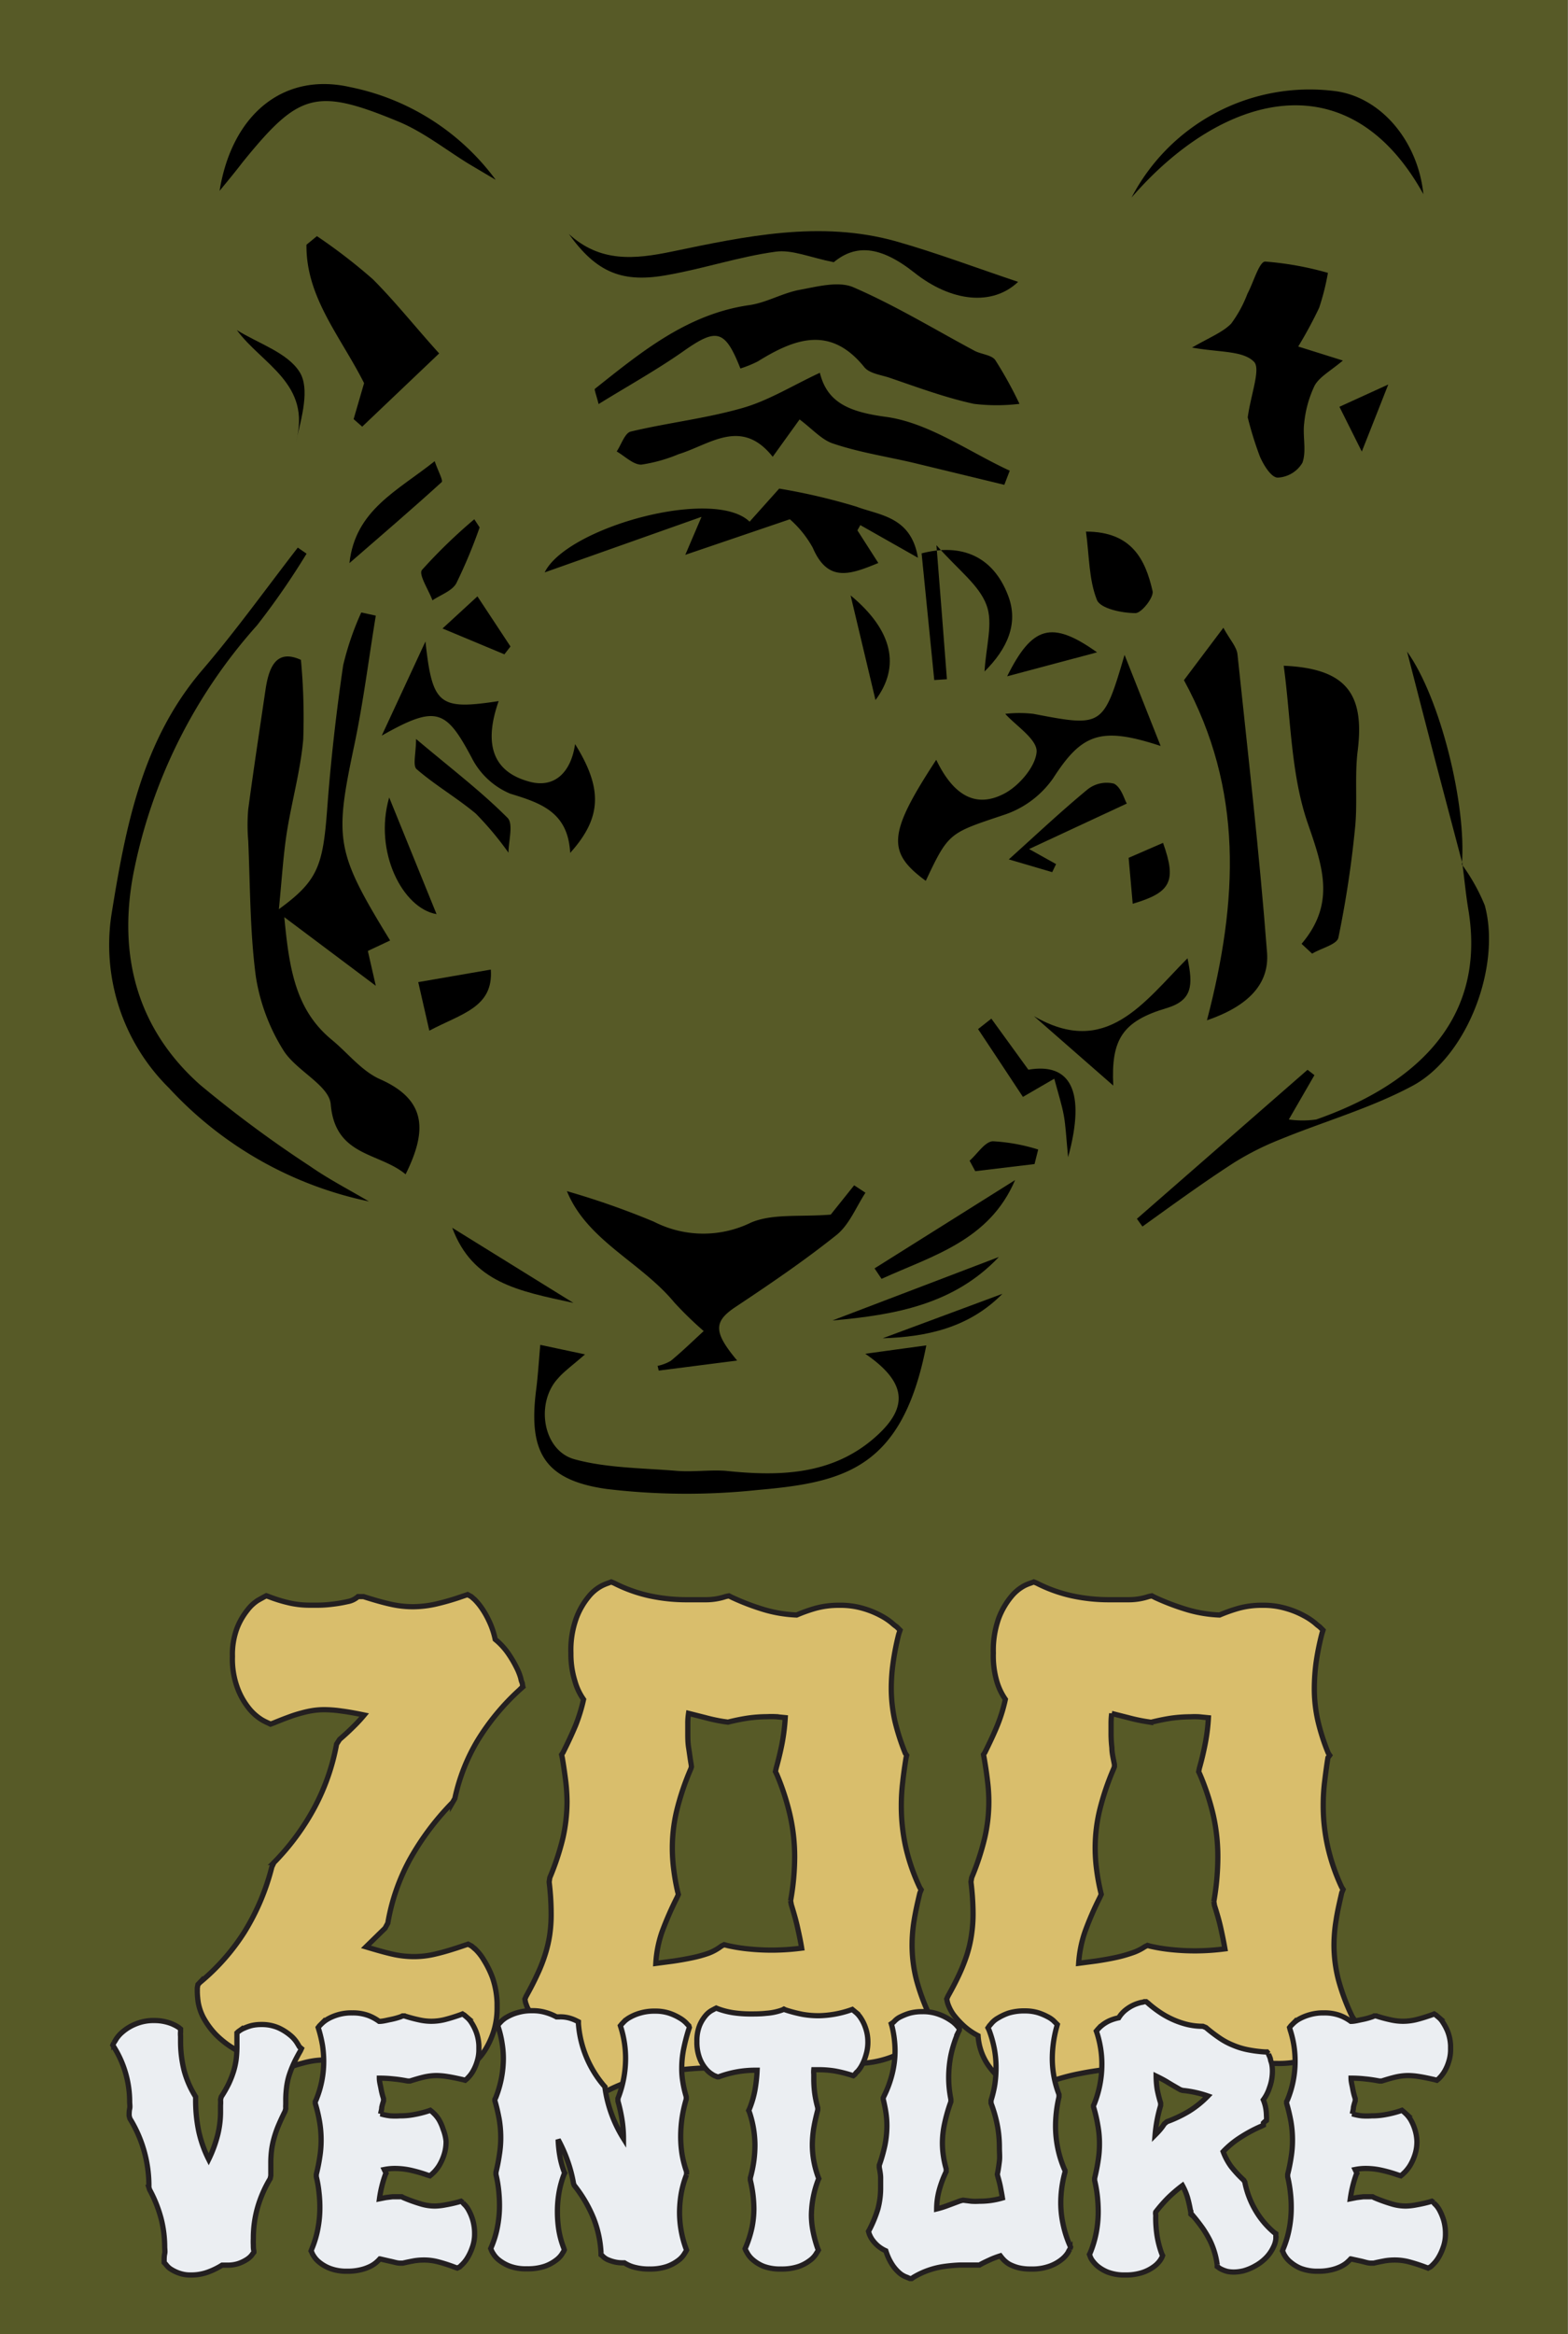 <svg id="Layer_1" data-name="Layer 1" xmlns="http://www.w3.org/2000/svg" viewBox="0 0 149.96 223.09"><rect x="0" y="0" width="149.96" height="223.09" fill="#808080" stroke="none"/><title>ZooVentureLogo</title><rect width="149.93" height="223.5" fill="#575a27"/><path d="M50,161.2l-.32.32a22.18,22.18,0,0,0-4,4.83,18.11,18.11,0,0,0-2.18,5.55l-.22.38a25.41,25.41,0,0,0-4.13,5.53,19.46,19.46,0,0,0-2.06,6l-.26.48L35,186.08c1,.3,1.81.53,2.51.69a9.4,9.4,0,0,0,2.07.24,8.84,8.84,0,0,0,2.12-.26c.73-.17,1.63-.44,2.68-.8l.39-.13.35.19.39.34a4.94,4.94,0,0,1,.77,1,9.27,9.27,0,0,1,.81,1.64,8.22,8.22,0,0,1,.45,2.42v.45a7.4,7.4,0,0,1-.32,2.27,8,8,0,0,1-.73,1.65,6,6,0,0,1-.74,1l-.37.37-.32.26-.42-.07a23.65,23.65,0,0,0-2.55-.64,11.1,11.1,0,0,0-2-.2,8.26,8.26,0,0,0-2,.25,24.68,24.68,0,0,0-2.4.72h-.49c-.92-.19-1.71-.34-2.36-.43a12.09,12.09,0,0,0-1.79-.15,7.48,7.48,0,0,0-1.07.08,9.23,9.23,0,0,0-1.06.23,11.68,11.68,0,0,0-1.21.38c-.44.16-.93.35-1.46.57h-.58a5.68,5.68,0,0,0-.68-.41,4.81,4.81,0,0,1-1.32-1.17l-.39-.21-.42-.28a8.84,8.84,0,0,1-2.21-1.61,7.57,7.57,0,0,1-1.19-1.62,5,5,0,0,1-.5-1.44,7.71,7.71,0,0,1-.09-1V190l.06-.32.19-.2a20.43,20.43,0,0,0,4.26-4.83A22.08,22.08,0,0,0,26,178.44l.2-.42a23,23,0,0,0,3.91-5.32,20.87,20.87,0,0,0,2.08-6l.29-.45c.43-.37.84-.74,1.22-1.12a14.54,14.54,0,0,0,1.13-1.21c-.81-.17-1.53-.3-2.16-.38a11.71,11.71,0,0,0-1.67-.13,7.48,7.48,0,0,0-1.07.08,9.23,9.23,0,0,0-1.06.23,11.68,11.68,0,0,0-1.21.38c-.44.16-.93.35-1.46.57l-.33.12-.25-.12a5.55,5.55,0,0,1-.57-.29,4.89,4.89,0,0,1-1.16-1,7,7,0,0,1-1.14-1.94,7.93,7.93,0,0,1-.52-3.12,7.14,7.14,0,0,1,.45-2.73,6.67,6.67,0,0,1,1-1.72,3.89,3.89,0,0,1,1-.92l.54-.3.25-.13.36.13a13.61,13.61,0,0,0,2.09.61,8.84,8.84,0,0,0,1.65.16l.82,0q.63,0,1.38-.09a13.24,13.24,0,0,0,1.47-.25,2,2,0,0,0,1-.48h.52c1,.32,1.88.57,2.61.73a9.79,9.79,0,0,0,2.09.24,10.35,10.35,0,0,0,2.16-.24,24.4,24.4,0,0,0,2.71-.79l.39-.13.35.19.31.27a5.79,5.79,0,0,1,.64.76,8.19,8.19,0,0,1,.74,1.28,7.73,7.73,0,0,1,.6,1.78,6.45,6.45,0,0,1,1.29,1.41,10.78,10.78,0,0,1,.77,1.32,5.58,5.58,0,0,1,.39,1,1.64,1.64,0,0,0,.13.43Z" fill="#d9be6c"/><path d="M89.05,193l-.13.32a7,7,0,0,1-.31.64,4.58,4.58,0,0,1-1.13,1.34,8.19,8.19,0,0,1-2.25,1.32,9.59,9.59,0,0,1-3.66.6,7.87,7.87,0,0,1-2.45-.34,6.52,6.52,0,0,1-1.71-.86,26,26,0,0,0-2.91.63,18.45,18.45,0,0,0-2.82,1.05l-.2.13-.19-.07q-.81,0-1.53-.06t-1.5-.06a27.76,27.76,0,0,0-5.36.54A19,19,0,0,0,58,199.87l-.32.13-.26-.07-.48-.19a5.67,5.67,0,0,1-1.36-.82,7.83,7.83,0,0,1-1.5-1.64,5.6,5.6,0,0,1-.88-2.7,6.68,6.68,0,0,1-1.44-1,9.44,9.44,0,0,1-.9-1,4.1,4.1,0,0,1-.47-.82c-.08-.23-.13-.35-.13-.37l-.06-.32.13-.29c.41-.73.76-1.42,1.06-2.07a14.9,14.9,0,0,0,.74-1.88,12.09,12.09,0,0,0,.44-1.87,13.52,13.52,0,0,0,.14-2.08,25.46,25.46,0,0,0-.19-3l.06-.41a24.74,24.74,0,0,0,1.25-3.77,16,16,0,0,0,.4-3.49,18,18,0,0,0-.13-2c-.09-.7-.19-1.42-.32-2.18l-.07-.32.13-.19c.5-1,.9-1.86,1.23-2.66a16.08,16.08,0,0,0,.74-2.43,5.69,5.69,0,0,1-.82-1.73A8.68,8.68,0,0,1,54.6,158a8.92,8.92,0,0,1,.53-3.37,7.1,7.1,0,0,1,1.19-2.05,4,4,0,0,1,1.21-1,4.48,4.48,0,0,1,.61-.26l.32-.12.29.12a14.07,14.07,0,0,0,3.39,1.21,16.8,16.8,0,0,0,3.61.37h1.8a6.05,6.05,0,0,0,1.87-.31l.29-.06.26.13a22.74,22.74,0,0,0,3.22,1.22,12.78,12.78,0,0,0,3,.48,15,15,0,0,1,1.8-.64,8.38,8.38,0,0,1,2.29-.29,7.64,7.64,0,0,1,2.29.31,8.46,8.46,0,0,1,1.69.69,6,6,0,0,1,1.06.71,3.78,3.78,0,0,0,.44.35l.32.32-.13.39a25.45,25.45,0,0,0-.53,2.69,17.63,17.63,0,0,0-.18,2.47,14.46,14.46,0,0,0,.34,3.11,21.27,21.27,0,0,0,1,3.11l.13.19-.06.26c-.13.81-.24,1.59-.32,2.33a18.44,18.44,0,0,0-.13,2.21,18,18,0,0,0,.43,4,19,19,0,0,0,1.34,3.85l.13.2-.13.32c-.24,1-.42,1.82-.55,2.63a14.53,14.53,0,0,0-.19,2.33,13.35,13.35,0,0,0,.42,3.34,20.28,20.28,0,0,0,1.32,3.53ZM66.13,168.87l-.06.19a25,25,0,0,0-1.35,4,15.39,15.39,0,0,0-.42,3.53,15.83,15.83,0,0,0,.13,2.06,20.49,20.49,0,0,0,.38,2.16l.07.26-.13.29a31.44,31.44,0,0,0-1.44,3.3,11,11,0,0,0-.59,3l1.67-.22c.61-.09,1.19-.19,1.76-.31a12.17,12.17,0,0,0,1.61-.44A4.85,4.85,0,0,0,69,186l.26-.13.26.07a16.07,16.07,0,0,0,2.21.35c.72.07,1.42.1,2.11.1a22.42,22.42,0,0,0,2.83-.19c-.1-.63-.24-1.28-.4-2s-.36-1.39-.59-2.15l-.07-.38A23.78,23.78,0,0,0,76,177.5a18.12,18.12,0,0,0-.44-4,23.37,23.37,0,0,0-1.27-3.91l-.13-.26.07-.32c.23-.84.43-1.66.58-2.45a19.48,19.48,0,0,0,.29-2.39l-.89-.09a8.32,8.32,0,0,0-.85,0,13.65,13.65,0,0,0-1.81.13c-.6.09-1.25.22-1.93.39l-.49-.07a16.13,16.13,0,0,1-1.7-.37l-1.58-.4a6.13,6.13,0,0,0-.07.94v.9c0,.47,0,.95.08,1.45s.14,1,.24,1.58Z" fill="#d9be6c"/><path d="M129.49,193l-.13.32s-.1.23-.3.64a4.74,4.74,0,0,1-1.13,1.34,8.26,8.26,0,0,1-2.26,1.32,9.5,9.5,0,0,1-3.65.6,7.82,7.82,0,0,1-2.45-.34,6.22,6.22,0,0,1-1.71-.86,26.15,26.15,0,0,0-2.92.63,18.85,18.85,0,0,0-2.82,1.05l-.19.13-.2-.07q-.8,0-1.53-.06c-.48,0-1-.06-1.49-.06a27.94,27.94,0,0,0-5.37.54,19,19,0,0,0-5,1.68l-.32.13-.26-.07-.48-.19a5.46,5.46,0,0,1-1.35-.82,7.32,7.32,0,0,1-1.5-1.64,5.61,5.61,0,0,1-.89-2.7,6.36,6.36,0,0,1-1.43-1,8.65,8.65,0,0,1-.91-1,4,4,0,0,1-.46-.82,2.72,2.72,0,0,1-.13-.37l-.07-.32.13-.29c.41-.73.77-1.42,1.07-2.07a16.59,16.59,0,0,0,.74-1.88,12.06,12.06,0,0,0,.43-1.87,13.47,13.47,0,0,0,.15-2.08,25.64,25.64,0,0,0-.2-3l.07-.41a24.62,24.62,0,0,0,1.24-3.77,15.38,15.38,0,0,0,.4-3.49,16,16,0,0,0-.13-2c-.08-.7-.19-1.42-.32-2.18l-.06-.32.13-.19c.49-1,.9-1.86,1.22-2.66a15,15,0,0,0,.74-2.43,5.94,5.94,0,0,1-.82-1.73A8.68,8.68,0,0,1,95,158a9.12,9.12,0,0,1,.53-3.37,7.34,7.34,0,0,1,1.2-2.05,4.15,4.15,0,0,1,1.2-1,3.83,3.83,0,0,1,.62-.26l.32-.12.29.12a14,14,0,0,0,3.38,1.21,16.8,16.8,0,0,0,3.61.37H108a6.1,6.1,0,0,0,1.87-.31l.29-.06.25.13a22.83,22.83,0,0,0,3.23,1.22,12.61,12.61,0,0,0,3,.48,15.15,15.15,0,0,1,1.81-.64,8.25,8.25,0,0,1,2.28-.29,7.6,7.6,0,0,1,2.29.31,8.22,8.22,0,0,1,1.69.69,6.15,6.15,0,0,1,1.07.71,4.19,4.19,0,0,0,.43.35l.32.32-.12.39a25.6,25.6,0,0,0-.54,2.69,19.23,19.23,0,0,0-.17,2.47,13.85,13.85,0,0,0,.34,3.11,20.12,20.12,0,0,0,1,3.11l.13.19L127,168c-.13.81-.23,1.59-.32,2.33a18.44,18.44,0,0,0-.13,2.21,18,18,0,0,0,.44,4,18.92,18.92,0,0,0,1.33,3.85l.13.2-.13.32c-.23,1-.42,1.82-.54,2.63a14.57,14.57,0,0,0-.2,2.33,13.35,13.35,0,0,0,.42,3.34,20.28,20.28,0,0,0,1.32,3.53Zm-22.91-24.14-.07.19a25,25,0,0,0-1.35,4,15.39,15.39,0,0,0-.42,3.53,15.83,15.83,0,0,0,.13,2.06,20.61,20.61,0,0,0,.39,2.16l.06.26-.13.29a29.2,29.2,0,0,0-1.43,3.3,11.46,11.46,0,0,0-.6,3l1.68-.22c.6-.09,1.19-.19,1.75-.31a12.77,12.77,0,0,0,1.62-.44,5,5,0,0,0,1.27-.61l.26-.13.25.07a16.31,16.31,0,0,0,2.21.35c.72.07,1.43.1,2.11.1a22.58,22.58,0,0,0,2.84-.19c-.11-.63-.24-1.28-.4-2s-.36-1.39-.6-2.15l-.06-.38a24.72,24.72,0,0,0,.38-4.23,18.12,18.12,0,0,0-.43-4,23.44,23.44,0,0,0-1.28-3.91l-.12-.26.06-.32c.24-.84.43-1.66.58-2.45a17.71,17.71,0,0,0,.29-2.39l-.89-.09a8.19,8.19,0,0,0-.85,0,13.9,13.9,0,0,0-1.81.13c-.6.09-1.24.22-1.93.39l-.48-.07a16.34,16.34,0,0,1-1.71-.37l-1.58-.4a7.66,7.66,0,0,0-.06.94v.9a12.07,12.07,0,0,0,.08,1.45c0,.49.13,1,.24,1.58Z" fill="#d9be6c"/><path d="M50,161.2l-.32.32a22.18,22.18,0,0,0-4,4.83,18.11,18.11,0,0,0-2.18,5.55l-.22.38a25.41,25.41,0,0,0-4.13,5.53,19.46,19.46,0,0,0-2.06,6l-.26.48L35,186.08c1,.3,1.81.53,2.51.69a9.4,9.4,0,0,0,2.07.24,8.84,8.84,0,0,0,2.12-.26c.73-.17,1.63-.44,2.68-.8l.39-.13.35.19.39.34a4.94,4.94,0,0,1,.77,1,9.27,9.27,0,0,1,.81,1.64,8.22,8.22,0,0,1,.45,2.42v.45a7.4,7.4,0,0,1-.32,2.27,8,8,0,0,1-.73,1.65,6,6,0,0,1-.74,1l-.37.37-.32.26-.42-.07a23.65,23.65,0,0,0-2.55-.64,11.1,11.1,0,0,0-2-.2,8.26,8.26,0,0,0-2,.25,24.68,24.68,0,0,0-2.4.72h-.49c-.92-.19-1.71-.34-2.36-.43a12.09,12.09,0,0,0-1.79-.15,7.48,7.48,0,0,0-1.07.08,9.23,9.23,0,0,0-1.06.23,11.68,11.68,0,0,0-1.21.38c-.44.16-.93.35-1.46.57h-.58a5.68,5.68,0,0,0-.68-.41,4.81,4.81,0,0,1-1.32-1.17l-.39-.21-.42-.28a8.84,8.84,0,0,1-2.21-1.61,7.57,7.57,0,0,1-1.19-1.62,5,5,0,0,1-.5-1.44,7.71,7.71,0,0,1-.09-1V190l.06-.32.19-.2a20.43,20.43,0,0,0,4.26-4.83A22.08,22.08,0,0,0,26,178.44l.2-.42a23,23,0,0,0,3.91-5.32,20.87,20.87,0,0,0,2.08-6l.29-.45c.43-.37.84-.74,1.22-1.12a14.54,14.54,0,0,0,1.13-1.21c-.81-.17-1.53-.3-2.16-.38a11.71,11.71,0,0,0-1.67-.13,7.48,7.48,0,0,0-1.07.08,9.23,9.23,0,0,0-1.06.23,11.68,11.68,0,0,0-1.21.38c-.44.16-.93.35-1.46.57l-.33.12-.25-.12a5.55,5.55,0,0,1-.57-.29,4.89,4.89,0,0,1-1.16-1,7,7,0,0,1-1.14-1.94,7.93,7.93,0,0,1-.52-3.12,7.14,7.14,0,0,1,.45-2.73,6.67,6.67,0,0,1,1-1.72,3.89,3.89,0,0,1,1-.92l.54-.3.25-.13.36.13a13.61,13.61,0,0,0,2.09.61,8.84,8.84,0,0,0,1.65.16l.82,0q.63,0,1.38-.09a13.24,13.24,0,0,0,1.47-.25,2,2,0,0,0,1-.48h.52c1,.32,1.88.57,2.61.73a9.79,9.79,0,0,0,2.09.24,10.35,10.35,0,0,0,2.16-.24,24.4,24.4,0,0,0,2.71-.79l.39-.13.35.19.31.27a5.79,5.79,0,0,1,.64.76,8.19,8.19,0,0,1,.74,1.28,7.73,7.73,0,0,1,.6,1.78,6.45,6.45,0,0,1,1.29,1.41,10.78,10.78,0,0,1,.77,1.32,5.58,5.58,0,0,1,.39,1,1.64,1.64,0,0,0,.13.43Z" fill="none" stroke="#231f20" stroke-width="0.5"/><path d="M89.05,193l-.13.32a7,7,0,0,1-.31.64,4.58,4.58,0,0,1-1.13,1.34,8.19,8.19,0,0,1-2.25,1.32,9.59,9.59,0,0,1-3.66.6,7.87,7.87,0,0,1-2.45-.34,6.52,6.52,0,0,1-1.71-.86,26,26,0,0,0-2.91.63,18.45,18.45,0,0,0-2.82,1.05l-.2.13-.19-.07q-.81,0-1.53-.06t-1.5-.06a27.76,27.76,0,0,0-5.36.54A19,19,0,0,0,58,199.87l-.32.13-.26-.07-.48-.19a5.67,5.67,0,0,1-1.36-.82,7.83,7.83,0,0,1-1.5-1.64,5.6,5.6,0,0,1-.88-2.7,6.68,6.68,0,0,1-1.44-1,9.44,9.44,0,0,1-.9-1,4.1,4.1,0,0,1-.47-.82c-.08-.23-.13-.35-.13-.37l-.06-.32.13-.29c.41-.73.76-1.42,1.06-2.07a14.9,14.9,0,0,0,.74-1.88,12.09,12.09,0,0,0,.44-1.87,13.52,13.52,0,0,0,.14-2.08,25.46,25.46,0,0,0-.19-3l.06-.41a24.74,24.74,0,0,0,1.25-3.77,16,16,0,0,0,.4-3.49,18,18,0,0,0-.13-2c-.09-.7-.19-1.42-.32-2.18l-.07-.32.13-.19c.5-1,.9-1.86,1.23-2.66a16.08,16.08,0,0,0,.74-2.43,5.69,5.69,0,0,1-.82-1.73A8.68,8.68,0,0,1,54.6,158a8.92,8.92,0,0,1,.53-3.37,7.1,7.1,0,0,1,1.19-2.05,4,4,0,0,1,1.21-1,4.48,4.48,0,0,1,.61-.26l.32-.12.29.12a14.07,14.07,0,0,0,3.39,1.21,16.8,16.8,0,0,0,3.61.37h1.8a6.05,6.05,0,0,0,1.87-.31l.29-.06.26.13a22.74,22.74,0,0,0,3.22,1.22,12.78,12.78,0,0,0,3,.48,15,15,0,0,1,1.8-.64,8.38,8.38,0,0,1,2.29-.29,7.64,7.64,0,0,1,2.29.31,8.46,8.46,0,0,1,1.69.69,6,6,0,0,1,1.06.71,3.78,3.78,0,0,0,.44.35l.32.32-.13.39a25.45,25.45,0,0,0-.53,2.69,17.63,17.63,0,0,0-.18,2.47,14.46,14.46,0,0,0,.34,3.11,21.27,21.27,0,0,0,1,3.11l.13.19-.06.26c-.13.81-.24,1.59-.32,2.33a18.44,18.44,0,0,0-.13,2.21,18,18,0,0,0,.43,4,19,19,0,0,0,1.34,3.85l.13.2-.13.32c-.24,1-.42,1.82-.55,2.63a14.53,14.53,0,0,0-.19,2.33,13.35,13.35,0,0,0,.42,3.34,20.28,20.28,0,0,0,1.32,3.53ZM66.13,168.87l-.06.19a25,25,0,0,0-1.35,4,15.39,15.39,0,0,0-.42,3.53,15.83,15.83,0,0,0,.13,2.06,20.49,20.49,0,0,0,.38,2.16l.07.26-.13.29a31.44,31.44,0,0,0-1.44,3.3,11,11,0,0,0-.59,3l1.67-.22c.61-.09,1.19-.19,1.76-.31a12.17,12.17,0,0,0,1.61-.44A4.85,4.85,0,0,0,69,186l.26-.13.26.07a16.07,16.07,0,0,0,2.21.35c.72.07,1.42.1,2.11.1a22.42,22.42,0,0,0,2.83-.19c-.1-.63-.24-1.28-.4-2s-.36-1.39-.59-2.15l-.07-.38A23.78,23.78,0,0,0,76,177.5a18.12,18.12,0,0,0-.44-4,23.37,23.37,0,0,0-1.27-3.91l-.13-.26.07-.32c.23-.84.43-1.66.58-2.45a19.48,19.48,0,0,0,.29-2.39l-.89-.09a8.32,8.32,0,0,0-.85,0,13.65,13.65,0,0,0-1.81.13c-.6.09-1.25.22-1.93.39l-.49-.07a16.13,16.13,0,0,1-1.7-.37l-1.58-.4a6.13,6.13,0,0,0-.07.94v.9c0,.47,0,.95.08,1.45s.14,1,.24,1.58Z" fill="none" stroke="#231f20" stroke-width="0.5"/><path d="M129.49,193l-.13.32s-.1.23-.3.64a4.74,4.74,0,0,1-1.13,1.34,8.26,8.26,0,0,1-2.26,1.32,9.5,9.5,0,0,1-3.65.6,7.82,7.82,0,0,1-2.45-.34,6.22,6.22,0,0,1-1.71-.86,26.15,26.15,0,0,0-2.92.63,18.85,18.85,0,0,0-2.82,1.05l-.19.13-.2-.07q-.8,0-1.53-.06c-.48,0-1-.06-1.49-.06a27.94,27.94,0,0,0-5.37.54,19,19,0,0,0-5,1.68l-.32.13-.26-.07-.48-.19a5.46,5.46,0,0,1-1.35-.82,7.32,7.32,0,0,1-1.5-1.64,5.61,5.61,0,0,1-.89-2.7,6.36,6.36,0,0,1-1.43-1,8.65,8.65,0,0,1-.91-1,4,4,0,0,1-.46-.82,2.72,2.72,0,0,1-.13-.37l-.07-.32.13-.29c.41-.73.77-1.42,1.07-2.07a16.59,16.59,0,0,0,.74-1.88,12.06,12.06,0,0,0,.43-1.87,13.47,13.47,0,0,0,.15-2.08,25.64,25.64,0,0,0-.2-3l.07-.41a24.62,24.62,0,0,0,1.24-3.77,15.38,15.38,0,0,0,.4-3.49,16,16,0,0,0-.13-2c-.08-.7-.19-1.42-.32-2.18l-.06-.32.13-.19c.49-1,.9-1.86,1.22-2.66a15,15,0,0,0,.74-2.43,5.94,5.94,0,0,1-.82-1.73A8.68,8.68,0,0,1,95,158a9.12,9.12,0,0,1,.53-3.37,7.34,7.34,0,0,1,1.2-2.05,4.15,4.15,0,0,1,1.2-1,3.83,3.83,0,0,1,.62-.26l.32-.12.29.12a14,14,0,0,0,3.38,1.21,16.8,16.8,0,0,0,3.61.37H108a6.1,6.1,0,0,0,1.87-.31l.29-.06.25.13a22.83,22.83,0,0,0,3.23,1.22,12.61,12.61,0,0,0,3,.48,15.15,15.15,0,0,1,1.81-.64,8.25,8.25,0,0,1,2.28-.29,7.6,7.6,0,0,1,2.29.31,8.22,8.22,0,0,1,1.69.69,6.15,6.15,0,0,1,1.07.71,4.19,4.19,0,0,0,.43.35l.32.32-.12.39a25.6,25.6,0,0,0-.54,2.69,19.23,19.23,0,0,0-.17,2.47,13.85,13.85,0,0,0,.34,3.11,20.12,20.12,0,0,0,1,3.11l.13.19L127,168c-.13.81-.23,1.59-.32,2.33a18.44,18.44,0,0,0-.13,2.21,18,18,0,0,0,.44,4,18.92,18.92,0,0,0,1.33,3.85l.13.2-.13.32c-.23,1-.42,1.82-.54,2.63a14.57,14.57,0,0,0-.2,2.33,13.35,13.35,0,0,0,.42,3.34,20.28,20.28,0,0,0,1.32,3.53Zm-22.91-24.14-.07.19a25,25,0,0,0-1.35,4,15.39,15.39,0,0,0-.42,3.53,15.83,15.83,0,0,0,.13,2.06,20.61,20.61,0,0,0,.39,2.16l.06.26-.13.29a29.2,29.2,0,0,0-1.43,3.3,11.46,11.46,0,0,0-.6,3l1.68-.22c.6-.09,1.19-.19,1.75-.31a12.77,12.77,0,0,0,1.62-.44,5,5,0,0,0,1.27-.61l.26-.13.25.07a16.31,16.31,0,0,0,2.21.35c.72.07,1.43.1,2.11.1a22.58,22.58,0,0,0,2.84-.19c-.11-.63-.24-1.28-.4-2s-.36-1.39-.6-2.15l-.06-.38a24.72,24.72,0,0,0,.38-4.23,18.12,18.12,0,0,0-.43-4,23.44,23.44,0,0,0-1.28-3.91l-.12-.26.06-.32c.24-.84.43-1.66.58-2.45a17.71,17.71,0,0,0,.29-2.39l-.89-.09a8.19,8.19,0,0,0-.85,0,13.9,13.9,0,0,0-1.81.13c-.6.09-1.24.22-1.93.39l-.48-.07a16.34,16.34,0,0,1-1.71-.37l-1.58-.4a7.66,7.66,0,0,0-.06.94v.9a12.07,12.07,0,0,0,.08,1.45c0,.49.13,1,.24,1.58Z" fill="none" stroke="#231f20" stroke-width="0.5"/><path d="M35.94,58.84c-.68,4.15-1.2,8.34-2.07,12.45-1.9,9-1.76,10.12,3.44,18.6l-2.13,1,.76,3.33-8.75-6.56c.47,5,1.1,8.89,4.54,11.72,1.54,1.27,2.87,3,4.62,3.77,4.52,2,4.47,5,2.44,9.09-2.52-2.12-6.74-1.67-7.16-6.7-.16-1.83-3.35-3.22-4.55-5.19a18.71,18.71,0,0,1-2.61-7c-.57-4.29-.54-8.67-.73-13a17.45,17.45,0,0,1,0-3c.51-3.81,1.09-7.61,1.65-11.41.33-2.25,1.07-3.93,3.39-2.87A59.3,59.3,0,0,1,29,70.69c-.27,3-1.1,5.91-1.57,8.88-.34,2.19-.47,4.41-.76,7.33,3.73-2.71,4.21-4.13,4.62-9.56.34-4.6.86-9.19,1.53-13.75a27.41,27.41,0,0,1,1.73-5.05Z"/><path d="M70.81,35.22c-1.47-3.73-2.28-3.87-5.38-1.7-2.55,1.8-5.3,3.32-8.18,5.1-.26-1-.43-1.4-.35-1.46,4.45-3.53,8.84-7.16,14.79-8,1.63-.24,3.16-1.16,4.8-1.46s3.71-.86,5.13-.24c4,1.73,7.72,4,11.57,6.06.65.35,1.64.39,2,.9a38.42,38.42,0,0,1,2.31,4.18,18.2,18.2,0,0,1-4.36,0C90.38,38,87.7,37,85,36.08c-.82-.26-1.88-.4-2.35-1-3.24-4-6.65-2.72-10.17-.54A10.7,10.7,0,0,1,70.81,35.22Z"/><path d="M82.77,114c-.89,1.36-1.52,3-2.72,4-3.1,2.48-6.4,4.72-9.71,6.92-2.1,1.4-2.12,2.39.16,5.12L63,131l-.11-.45a4.23,4.23,0,0,0,1.26-.48c1.09-.9,2.11-1.89,3.15-2.85a34.51,34.51,0,0,1-2.81-2.73c-3.18-3.85-8.35-5.92-10.27-10.64a75.85,75.85,0,0,1,8.32,2.92,10.37,10.37,0,0,0,9.29.08c2.08-.88,4.69-.52,7.62-.76l2.24-2.8Z"/><path d="M35.28,114.83A36,36,0,0,1,16.17,104a19.22,19.22,0,0,1-5.52-16.52C12,79.1,13.56,70.76,19.38,64c3.2-3.74,6.08-7.76,9.1-11.66l.84.58a71.77,71.77,0,0,1-4.74,6.85A50,50,0,0,0,12.74,83.59c-1.45,7.75.37,14.74,6.39,20.09a113.44,113.44,0,0,0,10.5,7.77C31.42,112.7,33.39,113.71,35.28,114.83Z"/><path d="M115.43,97.52c3-11.47,3.49-22.08-2.2-32.51L117,60c.62,1.14,1.27,1.81,1.35,2.54,1,9.51,2.1,19,2.83,28.55C121.38,94,119.47,96.13,115.43,97.52Z"/><path d="M114,33.22c1.74-1,2.93-1.46,3.74-2.28a11.72,11.72,0,0,0,1.56-2.86C119.88,27,120.43,25,121,25a30.33,30.33,0,0,1,6,1.08,23,23,0,0,1-.84,3.34,41,41,0,0,1-2,3.7l4.27,1.34c-1.19,1-2.23,1.55-2.7,2.39a10.7,10.7,0,0,0-1,3.6c-.16,1.25.24,2.65-.17,3.78a2.9,2.9,0,0,1-2.36,1.42c-.63,0-1.36-1.22-1.7-2a32.86,32.86,0,0,1-1.17-3.76c.3-2.21,1.28-4.69.58-5.33C118.85,33.5,116.61,33.69,114,33.22Z"/><path d="M76.47,40.09,73.9,43.66c-3-3.78-6-1.17-9-.25a14.89,14.89,0,0,1-3.57,1c-.78,0-1.57-.81-2.35-1.26.44-.66.78-1.76,1.34-1.9C63.84,40.41,67.51,40,71,39c2.5-.71,4.79-2.15,7.41-3.37.69,2.81,2.73,3.73,6.29,4.21,4.11.55,7.93,3.33,11.87,5.15l-.52,1.35-8.63-2.09c-2.58-.61-5.21-1-7.73-1.85C78.59,42.05,77.69,41,76.47,40.09Z"/><path d="M124.48,90.21c3.3-3.89,2-7.44.57-11.58-1.61-4.7-1.59-10-2.28-15,5.9.26,7.76,2.6,7.08,8.1-.31,2.45,0,5-.26,7.44A99.5,99.5,0,0,1,128,89.62c-.14.66-1.64,1-2.51,1.53Z"/><path d="M111,71.3c-5.71-1.88-7.52-1.2-10.27,3.07a9.28,9.28,0,0,1-4.55,3.46c-5.38,1.81-5.43,1.66-7.64,6.36-3.74-2.74-3.62-4.51,1-11.57,1.37,2.85,3.41,4.86,6.51,3.23,1.42-.74,3-2.6,3.09-4,.06-1.19-2-2.5-3-3.62a11.65,11.65,0,0,1,2.7,0c6.6,1.27,6.68,1.25,8.71-5.64Z"/><path d="M82,50.69,84,53.81c-2.71,1.12-4.83,1.89-6.27-1.46a10.14,10.14,0,0,0-2.19-2.72l-10,3.4,1.55-3.63-15,5.31c2.1-4.3,16.14-8.18,19.6-4.85l2.83-3.16a58.14,58.14,0,0,1,7.4,1.73c2.2.83,5.22.93,5.87,4.88l-5.51-3.12Z"/><path d="M51.67,128.54l4.28.91c-1.22,1.07-2,1.62-2.57,2.28-2.19,2.34-1.48,6.9,1.55,7.74s6.49.84,9.76,1.11c1.56.13,3.15-.11,4.71,0,5.21.55,10.3.41,14.43-3.33,3.1-2.8,2.84-5.17-1.08-7.86l5.84-.8c-2.28,11.73-7.76,13.09-16.13,13.82a64.3,64.3,0,0,1-14.48-.1c-5.94-.85-7.45-3.54-6.71-9.43C51.44,131.59,51.52,130.24,51.67,128.54Z"/><path d="M42,33.78l-7.36,7-.82-.72,1-3.44c-2.25-4.47-5.57-8.21-5.51-13.23l1-.82a53,53,0,0,1,5.36,4.13C37.84,28.88,39.79,31.34,42,33.78Z"/><path d="M139.8,82.61A18.29,18.29,0,0,1,142,86.53c1.58,5.77-1.63,14.39-6.87,17.23-4,2.15-8.41,3.39-12.61,5.11a27.15,27.15,0,0,0-4.54,2.28c-3,1.94-5.82,4-8.72,6.08l-.53-.74,16.32-14.24.66.51L123.26,107a9.29,9.29,0,0,0,2.62,0c8.76-3.07,16.36-9,14.56-20-.25-1.47-.39-3-.58-4.45Z"/><path d="M54.4,22.36c3,2.75,6.3,2.42,9.84,1.69,7.06-1.47,14.19-3,21.4-1,3.92,1.11,7.75,2.56,11.73,3.89-2.46,2.34-6.39,1.92-9.92-.88-3.3-2.61-5.65-2.7-7.71-1-2.28-.45-4-1.23-5.58-1-3.43.47-6.78,1.59-10.2,2.2C59.54,27.1,57.06,26.07,54.4,22.36Z"/><path d="M55,71.12c2.63,4.23,2.59,7-.47,10.4-.2-3.88-2.77-4.76-5.73-5.66a7.3,7.3,0,0,1-3.7-3.46c-2.45-4.59-3.37-5.05-8.59-2.09l4.18-9c.66,6.08,1.3,6.57,7,5.7-1.19,3.39-1.09,6.56,2.83,7.67C53,75.42,54.61,73.84,55,71.12Z"/><path d="M21,18.24c1.19-7.34,6.14-11.37,12.51-9.91a22.89,22.89,0,0,1,13.9,8.86l-2.58-1.53c-2.2-1.35-4.27-3-6.63-4-8-3.32-9.6-2.81-15,3.85C22.58,16.32,21.9,17.15,21,18.24Z"/><path d="M136.13,18.56c-7.19-13-19.31-9.61-27.91.32A19.21,19.21,0,0,1,127.63,8.7C132,9.23,135.6,13.41,136.13,18.56Z"/><path d="M89.56,52.11c.4,5.07.71,8.94,1,12.81L89.35,65,88.14,52.89c3.84-1,6.84.3,8.26,4,1.06,2.7-.08,5.14-2.24,7.29.13-2.38.84-4.62.19-6.34C93.64,55.91,91.67,54.51,89.56,52.11Z"/><path d="M103.86,50.81c4.39,0,5.69,2.69,6.37,5.69.14.59-1.08,2.12-1.64,2.1-1.29,0-3.34-.43-3.68-1.25C104.13,55.4,104.18,53.13,103.86,50.81Z"/><path d="M98.88,97.12c6.89,4,10.45-1.25,14.69-5.53.54,2.57.48,4-1.95,4.75-4.28,1.26-5.37,3-5.15,7.42Z"/><path d="M97.08,112.79c-2.46,5.78-7.88,7.22-12.77,9.44l-.67-1Z"/><path d="M33.42,53.82c.56-5.08,4.58-6.89,8.15-9.74.35,1,.83,1.85.67,2C39.35,48.71,36.37,51.26,33.42,53.82Z"/><path d="M100.63,83.36l-4.15-1.22c2.46-2.21,4.92-4.53,7.51-6.67a2.94,2.94,0,0,1,2.55-.57c.73.38,1,1.57,1.23,1.9l-9.35,4.35L101,82.59Z"/><path d="M41.06,98.51,40,93.87l6.94-1.2C47.2,96.3,44.12,96.88,41.06,98.51Z"/><path d="M98.35,102.24c4-.69,5.54,2,3.8,8.37-.19-2-.23-3-.41-4s-.54-2.12-.91-3.51l-3,1.74c-1.42-2.15-2.85-4.32-4.29-6.48l1.27-1Z"/><path d="M79.61,126.21l15.92-6.07C91.26,124.65,85.67,125.68,79.61,126.21Z"/><path d="M139.86,82.53c-.88-3.34-1.77-6.68-2.64-10s-1.66-6.43-2.65-10.25c3.18,4.41,5.7,14.68,5.24,20.34Z"/><path d="M45.87,50.41a48.41,48.41,0,0,1-2.23,5.34c-.41.74-1.5,1.1-2.28,1.63-.37-1-1.36-2.49-1-2.91a50.55,50.55,0,0,1,5-4.84Z"/><path d="M37.22,76.22l4.53,11.15C38.54,86.84,35.71,81.44,37.22,76.22Z"/><path d="M104.92,62.35l-8.6,2.29C98.7,59.87,100.54,59.23,104.92,62.35Z"/><path d="M39.79,70.63c3.37,2.84,6.22,5,8.75,7.54.58.57.09,2.23.09,3.33a30.51,30.51,0,0,0-3.13-3.74c-1.81-1.51-3.87-2.7-5.65-4.24C39.45,73.18,39.79,72,39.79,70.63Z"/><path d="M22.65,31.55c2.07,1.29,4.83,2.15,6,4,1,1.59.21,4.33-.35,6.69C29.84,36.68,25.06,34.83,22.65,31.55Z"/><path d="M108.33,86.38c-.12-1.41-.25-2.82-.39-4.39l3.29-1.43C112.54,84.23,112,85.3,108.33,86.38Z"/><path d="M83.73,66.91l-2.38-10C85.39,60.25,86.13,63.71,83.73,66.91Z"/><path d="M54.84,124.53c-5.3-1.15-9.63-1.93-11.59-7.18Z"/><path d="M42.32,60.07,45.66,57l3.16,4.79-.58.75Z"/><path d="M98.94,111.26l-5.67.68-.54-1c.74-.65,1.45-1.81,2.22-1.86a17.67,17.67,0,0,1,4.34.79Z"/><path d="M84.42,127.91l11.45-4.25C92.64,126.94,88.56,127.78,84.42,127.91Z"/><path d="M130.24,43.16l-2.14-4.28,4.67-2.13C132,38.72,131.22,40.68,130.24,43.16Z"/><path d="M28.83,195.8l-.1.22q-.39.67-.66,1.26a10.34,10.34,0,0,0-.44,1.15,6.58,6.58,0,0,0-.23,1.14,9.28,9.28,0,0,0-.07,1.21v.37a2.56,2.56,0,0,0,0,.39l-.07.26c-.24.47-.44.91-.62,1.33a10.08,10.08,0,0,0-.43,1.23,8,8,0,0,0-.24,1.18,9.65,9.65,0,0,0-.07,1.22c0,.19,0,.38,0,.58s0,.4,0,.61l-.06.28a11.6,11.6,0,0,0-1.2,2.74,10.69,10.69,0,0,0-.41,3,5.82,5.82,0,0,0,0,.59c0,.19,0,.38.05.58v.13l-.11.14a1.81,1.81,0,0,1-.16.21,2,2,0,0,1-.44.36,3.75,3.75,0,0,1-.75.36,3.25,3.25,0,0,1-1.09.16h-.49a7,7,0,0,1-1.29.64,4.58,4.58,0,0,1-1.69.3,3.15,3.15,0,0,1-1.08-.16,3.62,3.62,0,0,1-.76-.35,1.7,1.7,0,0,1-.44-.36l-.16-.19-.12-.13,0-.17c0-.23,0-.45.05-.67s0-.44,0-.67a11,11,0,0,0-.35-2.72,12.44,12.44,0,0,0-1.09-2.73l-.07-.22a12.22,12.22,0,0,0-1.82-6.58l-.07-.27c0-.23,0-.45.05-.67s0-.44,0-.67a9.87,9.87,0,0,0-1.51-5.24l-.1-.17.1-.23a2.19,2.19,0,0,0,.19-.3,3,3,0,0,1,.64-.73,4.41,4.41,0,0,1,1.21-.74,4.46,4.46,0,0,1,1.87-.35,4.35,4.35,0,0,1,.93.1,4.52,4.52,0,0,1,.7.21,4.8,4.8,0,0,1,.45.22l.2.12.19.16v.24a2.49,2.49,0,0,0,0,.47v.47a11.34,11.34,0,0,0,.34,2.79,9.14,9.14,0,0,0,1.1,2.51l0,.23a14.56,14.56,0,0,0,.3,3.08,11.35,11.35,0,0,0,.95,2.67,12.09,12.09,0,0,0,.85-2.3,9.18,9.18,0,0,0,.28-2.33v-.53a3.56,3.56,0,0,0,0-.55l.07-.27a11,11,0,0,0,.71-1.24,9.11,9.11,0,0,0,.46-1.17,7,7,0,0,0,.26-1.19,10.8,10.8,0,0,0,.07-1.31c0-.16,0-.32,0-.48s0-.33,0-.51v-.21l.14-.13.17-.12a2.39,2.39,0,0,1,.43-.22,4.53,4.53,0,0,1,.66-.23,4.08,4.08,0,0,1,.91-.1,4,4,0,0,1,1.69.33,5,5,0,0,1,1.14.73,3,3,0,0,1,.63.73l.21.35Z" fill="#ebeef2"/><path d="M42.66,204.65a4,4,0,0,1-.21,1.35,4.78,4.78,0,0,1-.46,1,3.81,3.81,0,0,1-.47.6l-.23.22-.17.14-.24-.07a14.17,14.17,0,0,0-1.68-.48,7.21,7.21,0,0,0-1.45-.15,5.16,5.16,0,0,0-1,.1l.1.21.07.15-.07.14a11.5,11.5,0,0,0-.56,2.3l.61-.12.65-.08.51,0,.23,0,.13,0,.14.08a15.35,15.35,0,0,0,1.66.6,4.67,4.67,0,0,0,1.38.21,5.67,5.67,0,0,0,1-.11,12.53,12.53,0,0,0,1.29-.29l.2-.06.17.13a1.24,1.24,0,0,0,.2.22,2.37,2.37,0,0,1,.38.54,4.59,4.59,0,0,1,.38.93,4.65,4.65,0,0,1,.17,1.32,3.76,3.76,0,0,1-.24,1.33,4.92,4.92,0,0,1-.48,1,3.18,3.18,0,0,1-.48.59l-.23.22-.23.11-.2-.07a15.57,15.57,0,0,0-1.68-.54,5.32,5.32,0,0,0-1.3-.16,6,6,0,0,0-.92.07c-.32.06-.69.13-1.11.23h-.24c-.32,0-.63-.12-1-.19l-.95-.22a3.46,3.46,0,0,1-.43.41,2.86,2.86,0,0,1-.65.38,4.05,4.05,0,0,1-.89.28,5,5,0,0,1-1.14.11,4.4,4.4,0,0,1-1.66-.27,3.68,3.68,0,0,1-1.05-.61,2.32,2.32,0,0,1-.53-.61,1.34,1.34,0,0,1-.16-.32l-.07-.13.07-.19a9.51,9.51,0,0,0,.58-1.93,10.48,10.48,0,0,0,.19-2,11.85,11.85,0,0,0-.08-1.45,10.75,10.75,0,0,0-.26-1.52v-.23a16.42,16.42,0,0,0,.33-1.64,10.07,10.07,0,0,0,.13-1.64,10.4,10.4,0,0,0-.15-1.77,14.5,14.5,0,0,0-.41-1.73l0-.17.07-.14a9.64,9.64,0,0,0,.74-3.71,10.56,10.56,0,0,0-.11-1.49,12.16,12.16,0,0,0-.35-1.51l-.07-.23.13-.17.21-.21a3.09,3.09,0,0,1,.57-.43,4.54,4.54,0,0,1,2.35-.59,4.26,4.26,0,0,1,1.57.26,4.43,4.43,0,0,1,1,.55c.33,0,.67-.09,1-.16a7.32,7.32,0,0,0,1.09-.29l.14-.07.19,0a14.11,14.11,0,0,0,1.42.38,5.35,5.35,0,0,0,1.16.13,5.45,5.45,0,0,0,1.24-.15c.44-.11.94-.26,1.53-.47l.2-.08.19.12.22.19a2.23,2.23,0,0,1,.45.52,4.88,4.88,0,0,1,.45.89,4.27,4.27,0,0,1,.26,1.3v.31a3.72,3.72,0,0,1-.17,1.21,4.27,4.27,0,0,1-.38.9,2.92,2.92,0,0,1-.4.56l-.19.2-.17.14-.26-.07c-.55-.12-1-.22-1.4-.28a7.23,7.23,0,0,0-1.08-.1,5.63,5.63,0,0,0-1.15.13q-.57.13-1.38.39l-.24,0c-.47-.09-.93-.16-1.37-.2a11.73,11.73,0,0,0-1.33-.07c0,.32.09.63.15.95a7,7,0,0,0,.25,1v.23a5.1,5.1,0,0,0-.17.61c0,.2-.07.41-.11.62a5.05,5.05,0,0,0,.94.19,6.66,6.66,0,0,0,.91,0,7,7,0,0,0,1.28-.11,10.43,10.43,0,0,0,1.42-.35l.2-.07.18.14.21.2a3.06,3.06,0,0,1,.43.54,4.53,4.53,0,0,1,.41.93A4.21,4.21,0,0,1,42.66,204.65Z" fill="#ebeef2"/><path d="M65.93,193.79l-.07.2a18.23,18.23,0,0,0-.48,1.86,9.36,9.36,0,0,0-.18,1.82,7.68,7.68,0,0,0,.11,1.35,10.51,10.51,0,0,0,.32,1.38v.24a12.36,12.36,0,0,0-.53,3.54,10.8,10.8,0,0,0,.13,1.72,9.89,9.89,0,0,0,.43,1.66v.29a9.67,9.67,0,0,0-.51,1.8,11,11,0,0,0-.16,1.81,10.09,10.09,0,0,0,.6,3.41l.07.19-.07.14-.19.3a2.28,2.28,0,0,1-.56.57,4,4,0,0,1-1.06.56,5,5,0,0,1-1.66.24,5.19,5.19,0,0,1-1.4-.16,3.23,3.23,0,0,1-1-.43h-.17a3.43,3.43,0,0,1-.83-.1,4,4,0,0,1-.59-.2,1.49,1.49,0,0,1-.37-.23,1.13,1.13,0,0,1-.15-.14l-.13-.1v-.17a10.44,10.44,0,0,0-.72-3.34,12.84,12.84,0,0,0-1.85-3.14l-.06-.17a13,13,0,0,0-.58-2.19,13.48,13.48,0,0,0-.89-2,11.14,11.14,0,0,0,.16,1.55,8,8,0,0,0,.4,1.49l.07.15-.07.14a9.5,9.5,0,0,0-.48,1.75,10.63,10.63,0,0,0-.15,1.79,11.36,11.36,0,0,0,.13,1.75,8.56,8.56,0,0,0,.47,1.73l.06.19-.06.14s-.08.12-.19.3a2.34,2.34,0,0,1-.57.57,3.85,3.85,0,0,1-1.06.56,5.13,5.13,0,0,1-1.69.24,4.38,4.38,0,0,1-1.66-.26,3.93,3.93,0,0,1-1.05-.6,2.32,2.32,0,0,1-.53-.61,1.46,1.46,0,0,1-.16-.3l-.07-.17.07-.16a9.33,9.33,0,0,0,.58-1.93,10.56,10.56,0,0,0,.19-2.05,13.9,13.9,0,0,0-.08-1.44,11.79,11.79,0,0,0-.26-1.5v-.2c.14-.57.25-1.13.33-1.69a10,10,0,0,0,.13-1.61,10.58,10.58,0,0,0-.15-1.8c-.11-.58-.24-1.16-.41-1.74l0-.14.07-.13a10.26,10.26,0,0,0,.74-3.75,8.93,8.93,0,0,0-.12-1.47,9.53,9.53,0,0,0-.35-1.5l-.06-.22.13-.17.21-.22a2.47,2.47,0,0,1,.57-.42,4.22,4.22,0,0,1,1-.41,4.62,4.62,0,0,1,1.38-.18,4.3,4.3,0,0,1,1.32.18,5,5,0,0,1,1,.41h.28a3.22,3.22,0,0,1,1.14.17,3.4,3.4,0,0,1,.46.19l.22.11,0,.2a10.32,10.32,0,0,0,2.44,5.91l.1.11v.1a12.41,12.41,0,0,0,1.77,4.84v0a11.69,11.69,0,0,0-.14-1.79,15,15,0,0,0-.39-1.78v-.27a10.43,10.43,0,0,0,.73-3.81,10,10,0,0,0-.43-2.91l-.07-.22.14-.17.21-.22a2.47,2.47,0,0,1,.57-.42,4.32,4.32,0,0,1,1-.41,4.74,4.74,0,0,1,1.39-.18,4.25,4.25,0,0,1,1.4.21,5,5,0,0,1,1,.47,2.81,2.81,0,0,1,.61.48,3,3,0,0,0,.23.24Z" fill="#ebeef2"/><path d="M78.31,208.23l-.07.15a9.79,9.79,0,0,0-.64,3.32,7.93,7.93,0,0,0,.15,1.53,11.86,11.86,0,0,0,.44,1.64l.08.19-.08.14s-.08.12-.19.3a2.34,2.34,0,0,1-.57.57,3.85,3.85,0,0,1-1.06.56,5,5,0,0,1-1.67.24,4.47,4.47,0,0,1-1.67-.26,3.63,3.63,0,0,1-1-.6,2.32,2.32,0,0,1-.53-.61l-.17-.3-.07-.17.07-.16a10.44,10.44,0,0,0,.58-1.83,9,9,0,0,0,.19-1.81,12,12,0,0,0-.08-1.31,12.25,12.25,0,0,0-.26-1.44v-.22a12.65,12.65,0,0,0,.34-1.64,11.26,11.26,0,0,0,.1-1.51,10,10,0,0,0-.53-3.14l-.07-.15.07-.14a9.14,9.14,0,0,0,.54-1.86,14.53,14.53,0,0,0,.2-1.85H72.2a10,10,0,0,0-3.46.63l-.14,0-.17-.07a1.19,1.19,0,0,1-.31-.16,2.45,2.45,0,0,1-.61-.53,3.41,3.41,0,0,1-.59-1,4.24,4.24,0,0,1-.27-1.63,3.88,3.88,0,0,1,.26-1.52,3.6,3.6,0,0,1,.57-.94,2.18,2.18,0,0,1,.58-.49l.3-.16.14-.07.17.07a7.5,7.5,0,0,0,1.5.38,11.23,11.23,0,0,0,1.56.11c.47,0,1,0,1.54-.06a5.69,5.69,0,0,0,1.57-.33l.13-.07.14.07a13.46,13.46,0,0,0,1.65.43,9,9,0,0,0,1.55.13,9.88,9.88,0,0,0,3-.53l.2-.07.17.14.23.19a2.46,2.46,0,0,1,.43.52,3.89,3.89,0,0,1,.43.89A4,4,0,0,1,83,195.1a4.17,4.17,0,0,1-.19,1.34,4.61,4.61,0,0,1-.41,1A2.79,2.79,0,0,1,82,198a.86.86,0,0,0-.22.25l-.17.14-.24-.07a12.28,12.28,0,0,0-1.6-.39,10.08,10.08,0,0,0-1.44-.11h-.5a2.33,2.33,0,0,0,0,.45c0,.15,0,.29,0,.42a10.62,10.62,0,0,0,.09,1.4,10.77,10.77,0,0,0,.29,1.37v.21c-.17.64-.3,1.22-.39,1.76a10.61,10.61,0,0,0-.13,1.57,8.73,8.73,0,0,0,.14,1.54,9.51,9.51,0,0,0,.43,1.57Z" fill="#ebeef2"/><path d="M91.74,194.06l-.1.2a11.47,11.47,0,0,0-.7,2.18,11.06,11.06,0,0,0-.21,2.13,10.54,10.54,0,0,0,.21,2.07v.24a15.4,15.4,0,0,0-.6,2.08,8.81,8.81,0,0,0-.21,1.88,8.08,8.08,0,0,0,.09,1.2,9.09,9.09,0,0,0,.27,1.25v.27a10.31,10.31,0,0,0-.69,1.86,7,7,0,0,0-.22,1.71,8.73,8.73,0,0,0,1.06-.33l1.18-.44.28-.07.81.1a6.56,6.56,0,0,0,.76,0,7.65,7.65,0,0,0,2.2-.31c-.05-.33-.12-.67-.18-1s-.16-.7-.26-1.05l-.05-.21c.09-.42.15-.84.2-1.26s0-.84,0-1.27a11.26,11.26,0,0,0-.2-2.18,12.77,12.77,0,0,0-.6-2.09v-.27a10.34,10.34,0,0,0,.37-1.56,11.42,11.42,0,0,0,.11-1.55,9.8,9.8,0,0,0-.16-1.8,10.72,10.72,0,0,0-.51-1.81l-.1-.21.15-.22a3,3,0,0,0,.21-.24,2.31,2.31,0,0,1,.6-.48,5.25,5.25,0,0,1,1-.47,5.08,5.08,0,0,1,1.56-.21,4.32,4.32,0,0,1,1.26.17,5.31,5.31,0,0,1,.91.38,2.66,2.66,0,0,1,.57.38l.2.2.17.17-.07.26a11.48,11.48,0,0,0-.41,3,9.52,9.52,0,0,0,.64,3.42v.25a12.22,12.22,0,0,0-.33,2.76,10.48,10.48,0,0,0,.84,4.13l.07.14,0,.13a11.1,11.1,0,0,0-.41,2.91,9.6,9.6,0,0,0,.22,2.08,10.26,10.26,0,0,0,.66,2.06l.06.13-.06.19a1.59,1.59,0,0,0-.18.32,2.71,2.71,0,0,1-.58.65,4,4,0,0,1-1.14.65,4.88,4.88,0,0,1-1.85.29,4.69,4.69,0,0,1-1.2-.13,4,4,0,0,1-.87-.34A2.73,2.73,0,0,1,96,216a4.32,4.32,0,0,1-.33-.39c-.35.11-.7.24-1,.38s-.68.31-1,.5l-.2,0-1.67,0a15.19,15.19,0,0,0-1.54.14,7.88,7.88,0,0,0-1.47.36,7.69,7.69,0,0,0-1.46.69l-.14.1-.17,0-.36-.15a2.14,2.14,0,0,1-.6-.35,3.84,3.84,0,0,1-.69-.77,5.24,5.24,0,0,1-.65-1.38,3.26,3.26,0,0,1-.79-.5,3.32,3.32,0,0,1-.49-.54,2.34,2.34,0,0,1-.25-.44,1.31,1.31,0,0,1-.08-.21l-.05-.17.08-.14a11.75,11.75,0,0,0,.82-2,7.77,7.77,0,0,0,.26-2.05c0-.29,0-.6,0-.92s-.07-.66-.13-1v-.21a15.28,15.28,0,0,0,.55-1.95,9.56,9.56,0,0,0,.18-1.84,8.45,8.45,0,0,0-.09-1.22c-.06-.41-.15-.84-.26-1.3l0-.13.07-.16a10.17,10.17,0,0,0,.79-2.15,9.12,9.12,0,0,0,.27-2.22,10,10,0,0,0-.29-2.31l-.07-.24.19-.13.19-.19a1.86,1.86,0,0,1,.51-.35,5.31,5.31,0,0,1,.86-.34,4.48,4.48,0,0,1,1.22-.15,4.36,4.36,0,0,1,1.56.25,4.9,4.9,0,0,1,1.1.55,2.94,2.94,0,0,1,.65.55l.23.27Z" fill="#ebeef2"/><path d="M120.83,202.91l0,.21-.2.1a13.38,13.38,0,0,0-2,1.07,8.66,8.66,0,0,0-1.65,1.36,5.93,5.93,0,0,0,.75,1.41,10.86,10.86,0,0,0,1.22,1.32l.1.17a8.59,8.59,0,0,0,1,2.67,8.12,8.12,0,0,0,1.83,2.18l.14.09v.17s0,.13,0,.33a2.21,2.21,0,0,1-.2.71,3.84,3.84,0,0,1-.59.93,4.39,4.39,0,0,1-1.18.94,4.89,4.89,0,0,1-1.12.47,4.14,4.14,0,0,1-.91.12,3.1,3.1,0,0,1-.64-.06,3,3,0,0,1-.46-.16,2.49,2.49,0,0,1-.29-.15l-.12-.09-.1-.07,0-.17a7.53,7.53,0,0,0-.27-1.24,7.39,7.39,0,0,0-.45-1.13,10.93,10.93,0,0,0-.64-1.08c-.25-.35-.52-.71-.82-1.07a1.12,1.12,0,0,0-.23-.21l-.11-.1v-.14a13.54,13.54,0,0,0-.31-1.43,6,6,0,0,0-.49-1.17,13.89,13.89,0,0,0-1.38,1.18,14.61,14.61,0,0,0-1.18,1.35.59.59,0,0,0,0,.26,2,2,0,0,1,0,.26,11.3,11.3,0,0,0,.13,1.76,9.33,9.33,0,0,0,.46,1.74l.07.14-.07.18a2.58,2.58,0,0,1-.18.3,2.54,2.54,0,0,1-.57.57,3.92,3.92,0,0,1-1.07.56,5,5,0,0,1-1.68.25,4.46,4.46,0,0,1-1.67-.27,3.74,3.74,0,0,1-1-.59,3.06,3.06,0,0,1-.54-.61,1.63,1.63,0,0,1-.15-.31l-.07-.19.07-.13a10,10,0,0,0,.58-1.94,10.56,10.56,0,0,0,.19-2.05,14.05,14.05,0,0,0-.08-1.44,12.44,12.44,0,0,0-.26-1.5v-.22c.13-.56.25-1.11.33-1.66a10.1,10.1,0,0,0,.13-1.62,9.61,9.61,0,0,0-.16-1.79,13.84,13.84,0,0,0-.41-1.75l0-.13.07-.14a10.25,10.25,0,0,0,.73-3.76,9.3,9.3,0,0,0-.11-1.5,9.91,9.91,0,0,0-.35-1.51l-.07-.2.14-.17.14-.15a3.38,3.38,0,0,1,.36-.31,3.64,3.64,0,0,1,.61-.36,4.45,4.45,0,0,1,.89-.28,2.91,2.91,0,0,1,.74-.81,3.72,3.72,0,0,1,.77-.45,4.27,4.27,0,0,1,.64-.21,1,1,0,0,0,.29-.07h.19l.14.11a10.83,10.83,0,0,0,1.09.85,8.32,8.32,0,0,0,1.27.72,8,8,0,0,0,1.4.49,6.39,6.39,0,0,0,1.52.18l.29.12a14.53,14.53,0,0,0,1.31,1,6.68,6.68,0,0,0,1.29.69,7.12,7.12,0,0,0,1.4.43,12.29,12.29,0,0,0,1.62.21l.22,0,.14.17a.54.54,0,0,0,.06.16,3.26,3.26,0,0,1,.13.33c0,.14.09.31.13.51a3.51,3.51,0,0,1,.06.68,4.88,4.88,0,0,1-.06.73,4.37,4.37,0,0,1-.22.84,3.94,3.94,0,0,1-.59,1.16,3.79,3.79,0,0,1,.24.83,4.48,4.48,0,0,1,.06.68,2.86,2.86,0,0,1,0,.46A1.88,1.88,0,0,0,120.83,202.91Zm-7.73-3.11-.22-.07c-.43-.25-.84-.48-1.21-.71s-.75-.42-1.1-.59a8.8,8.8,0,0,0,.1,1.26A12,12,0,0,0,111,201v.25a13.73,13.73,0,0,0-.53,2.81c.19-.19.36-.37.51-.55a4.6,4.6,0,0,0,.37-.51l.25-.21a12.14,12.14,0,0,0,2.11-1,9.35,9.35,0,0,0,1.81-1.46A10.38,10.38,0,0,0,113.1,199.8Z" fill="#ebeef2"/><path d="M135.51,204.65a4,4,0,0,1-.21,1.35,4.78,4.78,0,0,1-.46,1,3.81,3.81,0,0,1-.47.6l-.23.22-.17.14-.24-.07a13.75,13.75,0,0,0-1.69-.48,7,7,0,0,0-1.44-.15,5.16,5.16,0,0,0-1,.1l.1.21.07.15-.07.14a11.5,11.5,0,0,0-.56,2.3l.61-.12.65-.08.51,0,.23,0,.13,0,.14.08a15.35,15.35,0,0,0,1.66.6,4.62,4.62,0,0,0,1.38.21,5.67,5.67,0,0,0,1-.11,12.53,12.53,0,0,0,1.29-.29l.2-.06.17.13a1.24,1.24,0,0,0,.2.22,2.37,2.37,0,0,1,.38.54,5.25,5.25,0,0,1,.38.93,4.65,4.65,0,0,1,.17,1.32,3.76,3.76,0,0,1-.24,1.33,4.92,4.92,0,0,1-.48,1,3.18,3.18,0,0,1-.48.59,2,2,0,0,1-.24.22l-.22.11-.2-.07a16.31,16.31,0,0,0-1.68-.54,5.38,5.38,0,0,0-1.3-.16,6,6,0,0,0-.92.07c-.32.06-.69.13-1.11.23h-.24c-.32,0-.63-.12-.95-.19l-1-.22a4.35,4.35,0,0,1-.43.41,3.09,3.09,0,0,1-.65.38,4.05,4.05,0,0,1-.89.28,5,5,0,0,1-1.14.11,4.4,4.4,0,0,1-1.66-.27,3.68,3.68,0,0,1-1-.61,2.32,2.32,0,0,1-.53-.61,1.34,1.34,0,0,1-.16-.32l-.07-.13.07-.19a9.51,9.51,0,0,0,.58-1.93,10.48,10.48,0,0,0,.19-2,11.85,11.85,0,0,0-.08-1.45,12.4,12.4,0,0,0-.26-1.52v-.23a16.42,16.42,0,0,0,.33-1.64,10.07,10.07,0,0,0,.13-1.64,10.4,10.4,0,0,0-.15-1.77,16.74,16.74,0,0,0-.41-1.73l0-.17.07-.14a9.64,9.64,0,0,0,.74-3.71,9.51,9.51,0,0,0-.47-3l-.06-.23.13-.17.21-.21a2.77,2.77,0,0,1,.57-.43,4.71,4.71,0,0,1,1-.41,4.62,4.62,0,0,1,1.38-.18,4.26,4.26,0,0,1,1.57.26,4.43,4.43,0,0,1,1,.55c.33,0,.67-.09,1-.16a7.32,7.32,0,0,0,1.09-.29l.14-.07.19,0a14.11,14.11,0,0,0,1.42.38,5.35,5.35,0,0,0,1.16.13,5.52,5.52,0,0,0,1.24-.15c.44-.11.94-.26,1.53-.47l.2-.08.19.12.22.19a2,2,0,0,1,.44.52,4.86,4.86,0,0,1,.46.89,4.27,4.27,0,0,1,.26,1.3v.31a3.72,3.72,0,0,1-.17,1.21,4.27,4.27,0,0,1-.38.9,3.44,3.44,0,0,1-.4.56l-.19.2-.17.14-.26-.07c-.55-.12-1-.22-1.4-.28a7.23,7.23,0,0,0-1.08-.1,5.55,5.55,0,0,0-1.15.13q-.57.13-1.38.39l-.24,0c-.47-.09-.93-.16-1.37-.2a11.73,11.73,0,0,0-1.33-.07c0,.32.09.63.15.95a7,7,0,0,0,.25,1v.23a5.1,5.1,0,0,0-.17.61c0,.2-.07.41-.11.62a5,5,0,0,0,.93.19,6.9,6.9,0,0,0,.92,0,7,7,0,0,0,1.28-.11,10.43,10.43,0,0,0,1.42-.35l.2-.07.17.14.22.2a3.06,3.06,0,0,1,.43.54,4.53,4.53,0,0,1,.41.93A4.21,4.21,0,0,1,135.51,204.65Z" fill="#ebeef2"/><path d="M28.83,195.8l-.1.22q-.39.67-.66,1.26a10.34,10.34,0,0,0-.44,1.15,6.58,6.58,0,0,0-.23,1.14,9.28,9.28,0,0,0-.07,1.21v.37a2.56,2.56,0,0,0,0,.39l-.07.26c-.24.47-.44.91-.62,1.33a10.08,10.08,0,0,0-.43,1.23,8,8,0,0,0-.24,1.18,9.65,9.65,0,0,0-.07,1.22c0,.19,0,.38,0,.58s0,.4,0,.61l-.06.28a11.6,11.6,0,0,0-1.2,2.74,10.69,10.69,0,0,0-.41,3,5.82,5.82,0,0,0,0,.59c0,.19,0,.38.05.58v.13l-.11.14a1.81,1.81,0,0,1-.16.21,2,2,0,0,1-.44.36,3.75,3.75,0,0,1-.75.36,3.25,3.25,0,0,1-1.09.16h-.49a7,7,0,0,1-1.29.64,4.58,4.58,0,0,1-1.69.3,3.15,3.15,0,0,1-1.08-.16,3.62,3.62,0,0,1-.76-.35,1.7,1.7,0,0,1-.44-.36l-.16-.19-.12-.13,0-.17c0-.23,0-.45.05-.67s0-.44,0-.67a11,11,0,0,0-.35-2.72,12.44,12.44,0,0,0-1.09-2.73l-.07-.22a12.22,12.22,0,0,0-1.82-6.58l-.07-.27c0-.23,0-.45.05-.67s0-.44,0-.67a9.87,9.87,0,0,0-1.51-5.24l-.1-.17.1-.23a2.19,2.19,0,0,0,.19-.3,3,3,0,0,1,.64-.73,4.41,4.41,0,0,1,1.21-.74,4.46,4.46,0,0,1,1.87-.35,4.35,4.35,0,0,1,.93.1,4.52,4.52,0,0,1,.7.21,4.8,4.8,0,0,1,.45.22l.2.12.19.16v.24a2.49,2.49,0,0,0,0,.47v.47a11.34,11.34,0,0,0,.34,2.79,9.14,9.14,0,0,0,1.1,2.51l0,.23a14.56,14.56,0,0,0,.3,3.08,11.35,11.35,0,0,0,.95,2.67,12.09,12.09,0,0,0,.85-2.3,9.18,9.18,0,0,0,.28-2.33v-.53a3.56,3.56,0,0,0,0-.55l.07-.27a11,11,0,0,0,.71-1.24,9.11,9.11,0,0,0,.46-1.17,7,7,0,0,0,.26-1.19,10.8,10.8,0,0,0,.07-1.31c0-.16,0-.32,0-.48s0-.33,0-.51v-.21l.14-.13.17-.12a2.39,2.39,0,0,1,.43-.22,4.53,4.53,0,0,1,.66-.23,4.08,4.08,0,0,1,.91-.1,4,4,0,0,1,1.69.33,5,5,0,0,1,1.14.73,3,3,0,0,1,.63.73l.21.35Z" fill="none" stroke="#231f20" stroke-width="0.5"/><path d="M42.66,204.65a4,4,0,0,1-.21,1.35,4.78,4.78,0,0,1-.46,1,3.81,3.81,0,0,1-.47.6l-.23.22-.17.14-.24-.07a14.17,14.17,0,0,0-1.68-.48,7.21,7.21,0,0,0-1.45-.15,5.16,5.16,0,0,0-1,.1l.1.21.07.15-.07.14a11.5,11.5,0,0,0-.56,2.3l.61-.12.65-.08.51,0,.23,0,.13,0,.14.08a15.35,15.35,0,0,0,1.66.6,4.67,4.67,0,0,0,1.38.21,5.67,5.67,0,0,0,1-.11,12.53,12.53,0,0,0,1.29-.29l.2-.06.17.13a1.24,1.24,0,0,0,.2.22,2.37,2.37,0,0,1,.38.54,4.59,4.59,0,0,1,.38.93,4.65,4.65,0,0,1,.17,1.32,3.76,3.76,0,0,1-.24,1.33,4.92,4.92,0,0,1-.48,1,3.18,3.18,0,0,1-.48.59l-.23.22-.23.11-.2-.07a15.57,15.57,0,0,0-1.68-.54,5.32,5.32,0,0,0-1.3-.16,6,6,0,0,0-.92.07c-.32.06-.69.13-1.11.23h-.24c-.32,0-.63-.12-1-.19l-.95-.22a3.46,3.46,0,0,1-.43.41,2.86,2.86,0,0,1-.65.38,4.05,4.05,0,0,1-.89.28,5,5,0,0,1-1.14.11,4.4,4.4,0,0,1-1.66-.27,3.68,3.68,0,0,1-1.05-.61,2.32,2.32,0,0,1-.53-.61,1.34,1.34,0,0,1-.16-.32l-.07-.13.07-.19a9.51,9.51,0,0,0,.58-1.93,10.48,10.48,0,0,0,.19-2,11.85,11.85,0,0,0-.08-1.45,10.75,10.75,0,0,0-.26-1.52v-.23a16.42,16.42,0,0,0,.33-1.64,10.07,10.07,0,0,0,.13-1.64,10.4,10.4,0,0,0-.15-1.77,14.5,14.5,0,0,0-.41-1.73l0-.17.07-.14a9.64,9.64,0,0,0,.74-3.71,10.56,10.56,0,0,0-.11-1.49,12.16,12.16,0,0,0-.35-1.51l-.07-.23.13-.17.21-.21a3.09,3.09,0,0,1,.57-.43,4.54,4.54,0,0,1,2.35-.59,4.26,4.26,0,0,1,1.57.26,4.43,4.43,0,0,1,1,.55c.33,0,.67-.09,1-.16a7.32,7.32,0,0,0,1.09-.29l.14-.07.19,0a14.11,14.11,0,0,0,1.42.38,5.35,5.35,0,0,0,1.16.13,5.45,5.45,0,0,0,1.24-.15c.44-.11.94-.26,1.53-.47l.2-.08.19.12.22.19a2.23,2.23,0,0,1,.45.52,4.88,4.88,0,0,1,.45.89,4.27,4.27,0,0,1,.26,1.3v.31a3.72,3.72,0,0,1-.17,1.21,4.27,4.27,0,0,1-.38.9,2.92,2.92,0,0,1-.4.56l-.19.2-.17.14-.26-.07c-.55-.12-1-.22-1.4-.28a7.23,7.23,0,0,0-1.08-.1,5.63,5.63,0,0,0-1.15.13q-.57.13-1.38.39l-.24,0c-.47-.09-.93-.16-1.37-.2a11.73,11.73,0,0,0-1.33-.07c0,.32.09.63.15.95a7,7,0,0,0,.25,1v.23a5.1,5.1,0,0,0-.17.61c0,.2-.07.41-.11.62a5.05,5.05,0,0,0,.94.19,6.66,6.66,0,0,0,.91,0,7,7,0,0,0,1.28-.11,10.43,10.43,0,0,0,1.42-.35l.2-.07.18.14.21.2a3.06,3.06,0,0,1,.43.54,4.53,4.53,0,0,1,.41.93A4.21,4.21,0,0,1,42.66,204.65Z" fill="none" stroke="#231f20" stroke-width="0.5"/><path d="M65.93,193.79l-.07.2a18.23,18.23,0,0,0-.48,1.86,9.36,9.36,0,0,0-.18,1.82,7.68,7.68,0,0,0,.11,1.35,10.51,10.51,0,0,0,.32,1.38v.24a12.36,12.36,0,0,0-.53,3.54,10.8,10.8,0,0,0,.13,1.72,9.89,9.89,0,0,0,.43,1.66v.29a9.67,9.67,0,0,0-.51,1.8,11,11,0,0,0-.16,1.81,10.09,10.09,0,0,0,.6,3.41l.07.19-.07.14-.19.3a2.28,2.28,0,0,1-.56.57,4,4,0,0,1-1.06.56,5,5,0,0,1-1.66.24,5.19,5.19,0,0,1-1.4-.16,3.23,3.23,0,0,1-1-.43h-.17a3.43,3.43,0,0,1-.83-.1,4,4,0,0,1-.59-.2,1.49,1.49,0,0,1-.37-.23,1.13,1.13,0,0,1-.15-.14l-.13-.1v-.17a10.44,10.44,0,0,0-.72-3.34,12.84,12.84,0,0,0-1.85-3.14l-.06-.17a13,13,0,0,0-.58-2.19,13.48,13.48,0,0,0-.89-2,11.14,11.14,0,0,0,.16,1.55,8,8,0,0,0,.4,1.49l.07.15-.07.14a9.5,9.5,0,0,0-.48,1.75,10.63,10.63,0,0,0-.15,1.79,11.36,11.36,0,0,0,.13,1.75,8.56,8.56,0,0,0,.47,1.73l.06.19-.06.14s-.08.12-.19.3a2.34,2.34,0,0,1-.57.57,3.85,3.85,0,0,1-1.06.56,5.13,5.13,0,0,1-1.69.24,4.38,4.38,0,0,1-1.66-.26,3.93,3.93,0,0,1-1.05-.6,2.32,2.32,0,0,1-.53-.61,1.46,1.46,0,0,1-.16-.3l-.07-.17.07-.16a9.33,9.33,0,0,0,.58-1.93,10.56,10.56,0,0,0,.19-2.05,13.9,13.9,0,0,0-.08-1.44,11.79,11.79,0,0,0-.26-1.5v-.2c.14-.57.25-1.13.33-1.69a10,10,0,0,0,.13-1.61,10.58,10.58,0,0,0-.15-1.8c-.11-.58-.24-1.16-.41-1.74l0-.14.07-.13a10.26,10.26,0,0,0,.74-3.75,8.93,8.93,0,0,0-.12-1.47,9.53,9.53,0,0,0-.35-1.5l-.06-.22.13-.17.21-.22a2.47,2.47,0,0,1,.57-.42,4.22,4.22,0,0,1,1-.41,4.62,4.62,0,0,1,1.38-.18,4.3,4.3,0,0,1,1.32.18,5,5,0,0,1,1,.41h.28a3.22,3.22,0,0,1,1.14.17,3.4,3.4,0,0,1,.46.19l.22.11,0,.2a10.32,10.32,0,0,0,2.44,5.91l.1.11v.1a12.41,12.41,0,0,0,1.77,4.84v0a11.69,11.69,0,0,0-.14-1.79,15,15,0,0,0-.39-1.78v-.27a10.43,10.43,0,0,0,.73-3.81,10,10,0,0,0-.43-2.91l-.07-.22.14-.17.21-.22a2.47,2.47,0,0,1,.57-.42,4.32,4.32,0,0,1,1-.41,4.74,4.74,0,0,1,1.39-.18,4.25,4.25,0,0,1,1.4.21,5,5,0,0,1,1,.47,2.81,2.81,0,0,1,.61.48,3,3,0,0,0,.23.24Z" fill="none" stroke="#231f20" stroke-width="0.5"/><path d="M78.31,208.23l-.07.15a9.79,9.79,0,0,0-.64,3.32,7.93,7.93,0,0,0,.15,1.53,11.86,11.86,0,0,0,.44,1.64l.08.19-.08.14s-.08.12-.19.3a2.34,2.34,0,0,1-.57.57,3.85,3.85,0,0,1-1.06.56,5,5,0,0,1-1.67.24,4.47,4.47,0,0,1-1.67-.26,3.63,3.63,0,0,1-1-.6,2.32,2.32,0,0,1-.53-.61l-.17-.3-.07-.17.07-.16a10.44,10.44,0,0,0,.58-1.83,9,9,0,0,0,.19-1.81,12,12,0,0,0-.08-1.31,12.25,12.25,0,0,0-.26-1.44v-.22a12.65,12.65,0,0,0,.34-1.64,11.26,11.26,0,0,0,.1-1.51,10,10,0,0,0-.53-3.14l-.07-.15.07-.14a9.14,9.14,0,0,0,.54-1.86,14.53,14.53,0,0,0,.2-1.85H72.2a10,10,0,0,0-3.46.63l-.14,0-.17-.07a1.19,1.19,0,0,1-.31-.16,2.45,2.45,0,0,1-.61-.53,3.41,3.41,0,0,1-.59-1,4.24,4.24,0,0,1-.27-1.63,3.88,3.88,0,0,1,.26-1.52,3.6,3.6,0,0,1,.57-.94,2.18,2.18,0,0,1,.58-.49l.3-.16.14-.07.17.07a7.5,7.5,0,0,0,1.5.38,11.23,11.23,0,0,0,1.56.11c.47,0,1,0,1.54-.06a5.69,5.69,0,0,0,1.57-.33l.13-.07.14.07a13.46,13.46,0,0,0,1.65.43,9,9,0,0,0,1.55.13,9.88,9.88,0,0,0,3-.53l.2-.07.17.14.23.19a2.46,2.46,0,0,1,.43.52,3.89,3.89,0,0,1,.43.89A4,4,0,0,1,83,195.1a4.17,4.17,0,0,1-.19,1.34,4.61,4.61,0,0,1-.41,1A2.79,2.79,0,0,1,82,198a.86.86,0,0,0-.22.25l-.17.14-.24-.07a12.28,12.28,0,0,0-1.6-.39,10.08,10.08,0,0,0-1.44-.11h-.5a2.33,2.33,0,0,0,0,.45c0,.15,0,.29,0,.42a10.62,10.62,0,0,0,.09,1.4,10.77,10.77,0,0,0,.29,1.37v.21c-.17.64-.3,1.22-.39,1.76a10.61,10.61,0,0,0-.13,1.57,8.73,8.73,0,0,0,.14,1.54,9.51,9.51,0,0,0,.43,1.57Z" fill="none" stroke="#231f20" stroke-width="0.5"/><path d="M91.74,194.06l-.1.2a11.47,11.47,0,0,0-.7,2.18,11.06,11.06,0,0,0-.21,2.13,10.54,10.54,0,0,0,.21,2.07v.24a15.4,15.4,0,0,0-.6,2.08,8.81,8.81,0,0,0-.21,1.88,8.08,8.08,0,0,0,.09,1.2,9.09,9.09,0,0,0,.27,1.25v.27a10.31,10.31,0,0,0-.69,1.86,7,7,0,0,0-.22,1.71,8.73,8.73,0,0,0,1.06-.33l1.18-.44.28-.07.81.1a6.56,6.56,0,0,0,.76,0,7.65,7.65,0,0,0,2.2-.31c-.05-.33-.12-.67-.18-1s-.16-.7-.26-1.05l-.05-.21c.09-.42.15-.84.2-1.26s0-.84,0-1.27a11.26,11.26,0,0,0-.2-2.18,12.77,12.77,0,0,0-.6-2.09v-.27a10.34,10.34,0,0,0,.37-1.56,11.42,11.42,0,0,0,.11-1.55,9.8,9.8,0,0,0-.16-1.8,10.72,10.72,0,0,0-.51-1.81l-.1-.21.15-.22a3,3,0,0,0,.21-.24,2.31,2.31,0,0,1,.6-.48,5.25,5.25,0,0,1,1-.47,5.08,5.08,0,0,1,1.56-.21,4.32,4.32,0,0,1,1.26.17,5.31,5.31,0,0,1,.91.38,2.66,2.66,0,0,1,.57.38l.2.2.17.17-.07.26a11.48,11.48,0,0,0-.41,3,9.52,9.52,0,0,0,.64,3.42v.25a12.22,12.22,0,0,0-.33,2.76,10.48,10.48,0,0,0,.84,4.13l.07.14,0,.13a11.1,11.1,0,0,0-.41,2.91,9.6,9.6,0,0,0,.22,2.08,10.26,10.26,0,0,0,.66,2.06l.06.13-.06.19a1.59,1.59,0,0,0-.18.32,2.71,2.71,0,0,1-.58.65,4,4,0,0,1-1.14.65,4.88,4.88,0,0,1-1.85.29,4.69,4.69,0,0,1-1.2-.13,4,4,0,0,1-.87-.34A2.73,2.73,0,0,1,96,216a4.32,4.32,0,0,1-.33-.39c-.35.11-.7.24-1,.38s-.68.31-1,.5l-.2,0-1.67,0a15.19,15.19,0,0,0-1.54.14,7.88,7.88,0,0,0-1.47.36,7.69,7.69,0,0,0-1.46.69l-.14.1-.17,0-.36-.15a2.14,2.14,0,0,1-.6-.35,3.84,3.84,0,0,1-.69-.77,5.24,5.24,0,0,1-.65-1.38,3.26,3.26,0,0,1-.79-.5,3.32,3.32,0,0,1-.49-.54,2.34,2.34,0,0,1-.25-.44,1.31,1.31,0,0,1-.08-.21l-.05-.17.08-.14a11.75,11.75,0,0,0,.82-2,7.77,7.77,0,0,0,.26-2.05c0-.29,0-.6,0-.92s-.07-.66-.13-1v-.21a15.28,15.28,0,0,0,.55-1.95,9.56,9.56,0,0,0,.18-1.84,8.45,8.45,0,0,0-.09-1.22c-.06-.41-.15-.84-.26-1.3l0-.13.07-.16a10.17,10.17,0,0,0,.79-2.15,9.12,9.12,0,0,0,.27-2.22,10,10,0,0,0-.29-2.31l-.07-.24.19-.13.19-.19a1.86,1.86,0,0,1,.51-.35,5.31,5.31,0,0,1,.86-.34,4.48,4.48,0,0,1,1.22-.15,4.36,4.36,0,0,1,1.56.25,4.9,4.9,0,0,1,1.1.55,2.94,2.94,0,0,1,.65.55l.23.27Z" fill="none" stroke="#231f20" stroke-width="0.5"/><path d="M120.83,202.91l0,.21-.2.1a13.38,13.38,0,0,0-2,1.07,8.66,8.66,0,0,0-1.65,1.36,5.93,5.93,0,0,0,.75,1.41,10.86,10.86,0,0,0,1.22,1.32l.1.17a8.59,8.59,0,0,0,1,2.67,8.12,8.12,0,0,0,1.83,2.18l.14.09v.17s0,.13,0,.33a2.21,2.21,0,0,1-.2.71,3.84,3.84,0,0,1-.59.93,4.39,4.39,0,0,1-1.18.94,4.89,4.89,0,0,1-1.12.47,4.14,4.14,0,0,1-.91.12,3.1,3.1,0,0,1-.64-.06,3,3,0,0,1-.46-.16,2.49,2.49,0,0,1-.29-.15l-.12-.09-.1-.07,0-.17a7.53,7.53,0,0,0-.27-1.24,7.39,7.39,0,0,0-.45-1.13,10.93,10.93,0,0,0-.64-1.08c-.25-.35-.52-.71-.82-1.07a1.12,1.12,0,0,0-.23-.21l-.11-.1v-.14a13.54,13.54,0,0,0-.31-1.43,6,6,0,0,0-.49-1.17,13.89,13.89,0,0,0-1.38,1.18,14.61,14.61,0,0,0-1.18,1.35.59.59,0,0,0,0,.26,2,2,0,0,1,0,.26,11.3,11.3,0,0,0,.13,1.76,9.33,9.33,0,0,0,.46,1.74l.07.14-.07.18a2.58,2.58,0,0,1-.18.3,2.54,2.54,0,0,1-.57.57,3.92,3.92,0,0,1-1.07.56,5,5,0,0,1-1.68.25,4.46,4.46,0,0,1-1.67-.27,3.74,3.74,0,0,1-1-.59,3.06,3.06,0,0,1-.54-.61,1.63,1.63,0,0,1-.15-.31l-.07-.19.07-.13a10,10,0,0,0,.58-1.94,10.56,10.56,0,0,0,.19-2.05,14.05,14.05,0,0,0-.08-1.44,12.44,12.44,0,0,0-.26-1.5v-.22c.13-.56.25-1.11.33-1.66a10.1,10.1,0,0,0,.13-1.62,9.61,9.61,0,0,0-.16-1.79,13.84,13.84,0,0,0-.41-1.75l0-.13.07-.14a10.25,10.25,0,0,0,.73-3.76,9.3,9.3,0,0,0-.11-1.5,9.91,9.91,0,0,0-.35-1.51l-.07-.2.14-.17.14-.15a3.38,3.38,0,0,1,.36-.31,3.64,3.64,0,0,1,.61-.36,4.45,4.45,0,0,1,.89-.28,2.91,2.91,0,0,1,.74-.81,3.72,3.72,0,0,1,.77-.45,4.27,4.27,0,0,1,.64-.21,1,1,0,0,0,.29-.07h.19l.14.11a10.83,10.83,0,0,0,1.09.85,8.32,8.32,0,0,0,1.27.72,8,8,0,0,0,1.4.49,6.39,6.39,0,0,0,1.52.18l.29.12a14.53,14.53,0,0,0,1.31,1,6.68,6.68,0,0,0,1.29.69,7.12,7.12,0,0,0,1.4.43,12.29,12.29,0,0,0,1.62.21l.22,0,.14.17a.54.54,0,0,0,.06.16,3.26,3.26,0,0,1,.13.33c0,.14.09.31.13.51a3.51,3.51,0,0,1,.06.68,4.88,4.88,0,0,1-.06.73,4.37,4.37,0,0,1-.22.84,3.94,3.94,0,0,1-.59,1.16,3.79,3.79,0,0,1,.24.83,4.48,4.48,0,0,1,.06.68,2.86,2.86,0,0,1,0,.46A1.88,1.88,0,0,0,120.83,202.91Zm-7.73-3.11-.22-.07c-.43-.25-.84-.48-1.21-.71s-.75-.42-1.1-.59a8.8,8.8,0,0,0,.1,1.26A12,12,0,0,0,111,201v.25a13.73,13.73,0,0,0-.53,2.81c.19-.19.36-.37.51-.55a4.6,4.6,0,0,0,.37-.51l.25-.21a12.14,12.14,0,0,0,2.11-1,9.35,9.35,0,0,0,1.81-1.46A10.38,10.38,0,0,0,113.1,199.8Z" fill="none" stroke="#231f20" stroke-width="0.5"/><path d="M135.51,204.65a4,4,0,0,1-.21,1.35,4.78,4.78,0,0,1-.46,1,3.81,3.81,0,0,1-.47.6l-.23.22-.17.14-.24-.07a13.75,13.75,0,0,0-1.69-.48,7,7,0,0,0-1.44-.15,5.16,5.16,0,0,0-1,.1l.1.21.07.15-.07.14a11.5,11.5,0,0,0-.56,2.3l.61-.12.65-.08.51,0,.23,0,.13,0,.14.08a15.35,15.35,0,0,0,1.66.6,4.62,4.62,0,0,0,1.38.21,5.67,5.67,0,0,0,1-.11,12.53,12.53,0,0,0,1.29-.29l.2-.06.17.13a1.24,1.24,0,0,0,.2.22,2.37,2.37,0,0,1,.38.54,5.25,5.25,0,0,1,.38.93,4.65,4.65,0,0,1,.17,1.32,3.76,3.76,0,0,1-.24,1.33,4.92,4.92,0,0,1-.48,1,3.18,3.18,0,0,1-.48.59,2,2,0,0,1-.24.22l-.22.11-.2-.07a16.31,16.31,0,0,0-1.68-.54,5.38,5.38,0,0,0-1.3-.16,6,6,0,0,0-.92.07c-.32.06-.69.13-1.11.23h-.24c-.32,0-.63-.12-.95-.19l-1-.22a4.35,4.35,0,0,1-.43.41,3.09,3.09,0,0,1-.65.38,4.05,4.05,0,0,1-.89.28,5,5,0,0,1-1.14.11,4.4,4.4,0,0,1-1.66-.27,3.68,3.68,0,0,1-1-.61,2.32,2.32,0,0,1-.53-.61,1.34,1.34,0,0,1-.16-.32l-.07-.13.07-.19a9.51,9.51,0,0,0,.58-1.93,10.48,10.48,0,0,0,.19-2,11.85,11.85,0,0,0-.08-1.45,12.4,12.4,0,0,0-.26-1.52v-.23a16.42,16.42,0,0,0,.33-1.64,10.07,10.07,0,0,0,.13-1.64,10.4,10.4,0,0,0-.15-1.77,16.74,16.74,0,0,0-.41-1.73l0-.17.07-.14a9.64,9.64,0,0,0,.74-3.71,9.51,9.51,0,0,0-.47-3l-.06-.23.13-.17.21-.21a2.77,2.77,0,0,1,.57-.43,4.71,4.71,0,0,1,1-.41,4.62,4.62,0,0,1,1.38-.18,4.26,4.26,0,0,1,1.57.26,4.43,4.43,0,0,1,1,.55c.33,0,.67-.09,1-.16a7.32,7.32,0,0,0,1.09-.29l.14-.07.19,0a14.11,14.11,0,0,0,1.42.38,5.35,5.35,0,0,0,1.16.13,5.52,5.52,0,0,0,1.24-.15c.44-.11.94-.26,1.53-.47l.2-.08.19.12.22.19a2,2,0,0,1,.44.52,4.86,4.86,0,0,1,.46.89,4.27,4.27,0,0,1,.26,1.3v.31a3.72,3.72,0,0,1-.17,1.21,4.27,4.27,0,0,1-.38.9,3.44,3.44,0,0,1-.4.56l-.19.2-.17.14-.26-.07c-.55-.12-1-.22-1.4-.28a7.23,7.23,0,0,0-1.08-.1,5.55,5.55,0,0,0-1.15.13q-.57.13-1.38.39l-.24,0c-.47-.09-.93-.16-1.37-.2a11.73,11.73,0,0,0-1.33-.07c0,.32.09.63.15.95a7,7,0,0,0,.25,1v.23a5.1,5.1,0,0,0-.17.61c0,.2-.07.41-.11.62a5,5,0,0,0,.93.19,6.9,6.9,0,0,0,.92,0,7,7,0,0,0,1.28-.11,10.43,10.43,0,0,0,1.42-.35l.2-.07.17.14.22.2a3.06,3.06,0,0,1,.43.54,4.53,4.53,0,0,1,.41.93A4.21,4.21,0,0,1,135.51,204.65Z" fill="none" stroke="#231f20" stroke-width="0.5"/></svg>